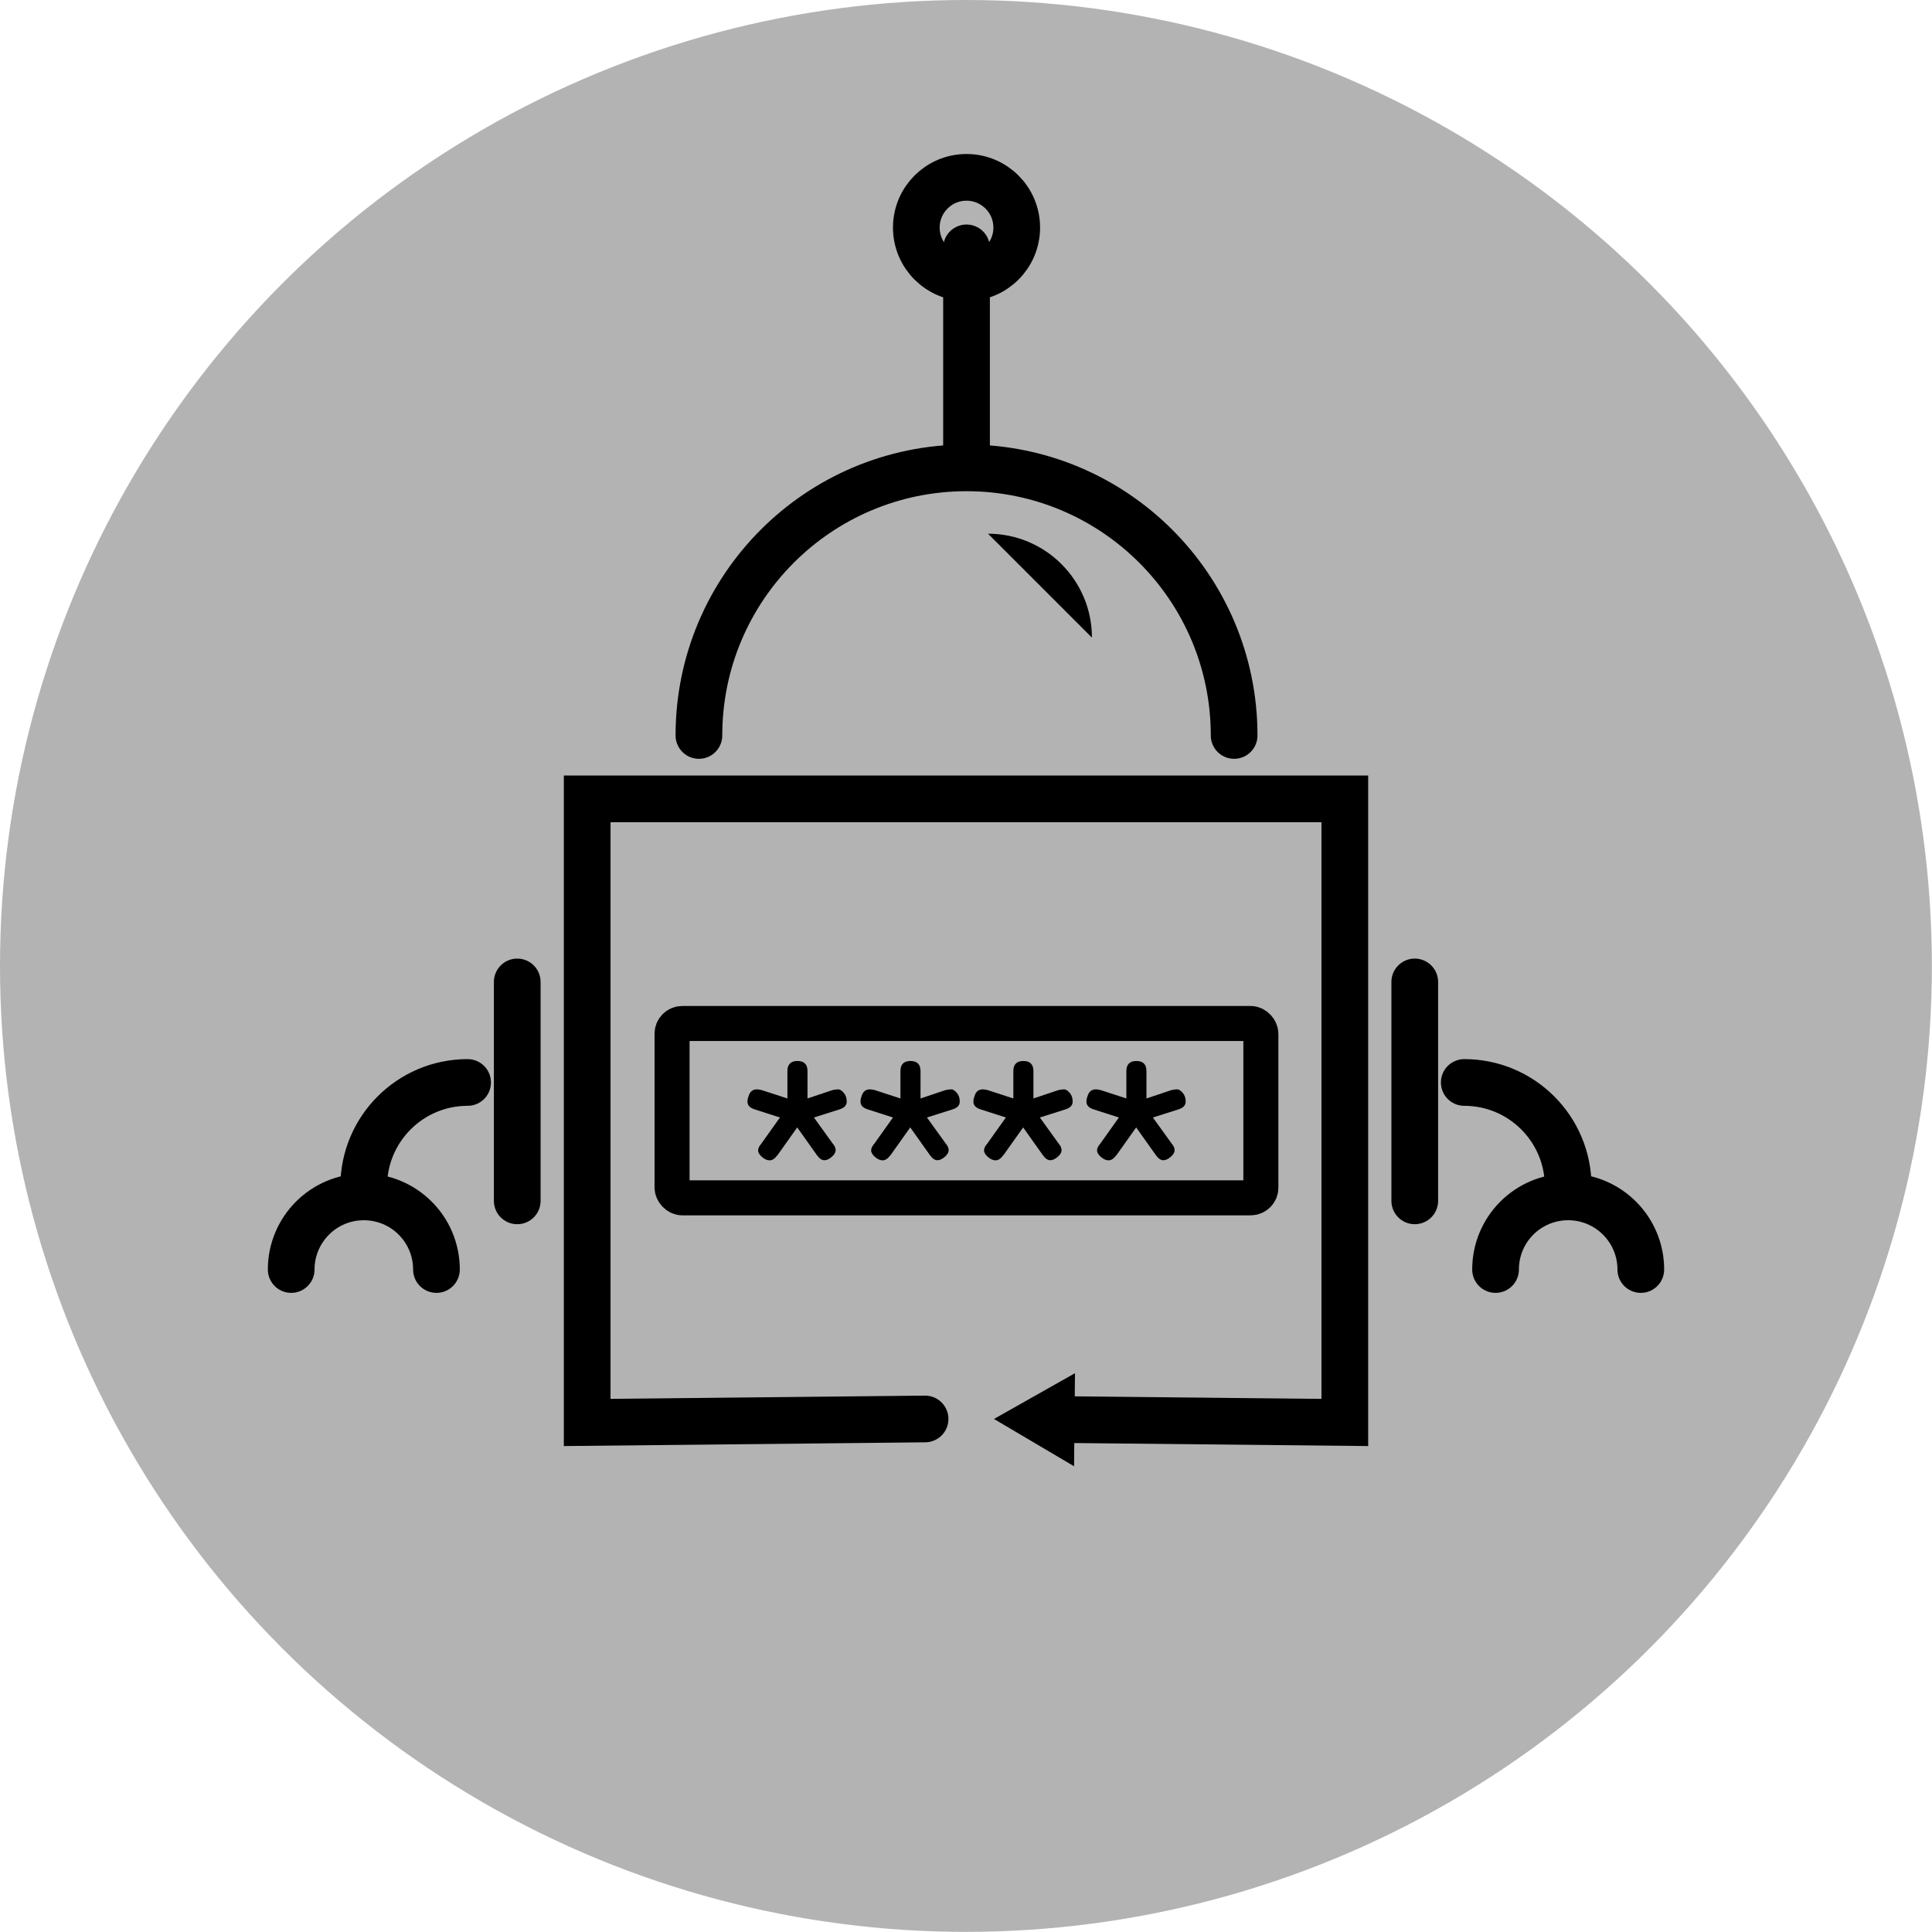 <?xml version="1.0" encoding="UTF-8"?>
<svg xmlns="http://www.w3.org/2000/svg" viewBox="0 0 165.47 165.47">
    <circle fill="currentColor" fill-opacity="0.3" cx="82.73" cy="82.73" r="82.73"/>
    <g>
        <path fill="currentColor" d="M84.62,45.71c4.91,0,8.9,3.98,8.9,8.9"/>
        <path stroke="currentColor" stroke-width="4px"  stroke-linecap="round" fill="none" d="M59.86,62.99c0-12.66,10.26-22.92,22.92-22.92s22.92,10.26,22.92,22.92"/>
        <g>
            <path fill="currentColor"
                  d="M76.25,98.95c-.21,.29-.43,.43-.65,.43s-.44-.1-.66-.29c-.22-.19-.33-.38-.33-.56s.09-.37,.26-.56l1.61-2.26-2.15-.69c-.42-.13-.63-.35-.63-.66,0-.17,.03-.32,.09-.46,.11-.4,.35-.6,.72-.6,.08,0,.21,.02,.4,.06l2.21,.72v-2.35c0-.57,.29-.86,.86-.86s.86,.29,.86,.86v2.35l2.15-.72c.19-.04,.35-.06,.49-.06s.29,.1,.46,.29c.17,.19,.26,.44,.26,.76s-.21,.54-.63,.67l-2.18,.69,1.63,2.26c.15,.17,.23,.35,.23,.54s-.11,.38-.33,.57c-.22,.19-.43,.29-.64,.29s-.42-.14-.63-.43l-1.69-2.38-1.69,2.38Z"/>
            <path fill="currentColor"
                  d="M66.57,98.95c-.21,.29-.43,.43-.65,.43s-.44-.1-.66-.29c-.22-.19-.33-.38-.33-.56s.09-.37,.26-.56l1.61-2.26-2.15-.69c-.42-.13-.63-.35-.63-.66,0-.17,.03-.32,.09-.46,.11-.4,.35-.6,.72-.6,.08,0,.21,.02,.4,.06l2.21,.72v-2.35c0-.57,.29-.86,.86-.86s.86,.29,.86,.86v2.35l2.15-.72c.19-.04,.35-.06,.49-.06s.29,.1,.46,.29c.17,.19,.26,.44,.26,.76s-.21,.54-.63,.67l-2.18,.69,1.63,2.26c.15,.17,.23,.35,.23,.54s-.11,.38-.33,.57c-.22,.19-.43,.29-.64,.29s-.42-.14-.63-.43l-1.69-2.38-1.69,2.38Z"/>
            <path fill="currentColor"
                  d="M85.92,98.95c-.21,.29-.43,.43-.65,.43s-.44-.1-.66-.29c-.22-.19-.33-.38-.33-.56s.09-.37,.26-.56l1.61-2.26-2.15-.69c-.42-.13-.63-.35-.63-.66,0-.17,.03-.32,.09-.46,.11-.4,.35-.6,.72-.6,.08,0,.21,.02,.4,.06l2.21,.72v-2.35c0-.57,.29-.86,.86-.86s.86,.29,.86,.86v2.35l2.15-.72c.19-.04,.35-.06,.49-.06s.29,.1,.46,.29c.17,.19,.26,.44,.26,.76s-.21,.54-.63,.67l-2.18,.69,1.63,2.26c.15,.17,.23,.35,.23,.54s-.11,.38-.33,.57c-.22,.19-.43,.29-.64,.29s-.42-.14-.63-.43l-1.69-2.38-1.69,2.38Z"/>
            <path fill="currentColor"
                  d="M95.6,98.95c-.21,.29-.43,.43-.65,.43s-.44-.1-.66-.29c-.22-.19-.33-.38-.33-.56s.09-.37,.26-.56l1.61-2.26-2.15-.69c-.42-.13-.63-.35-.63-.66,0-.17,.03-.32,.09-.46,.11-.4,.35-.6,.72-.6,.08,0,.21,.02,.4,.06l2.21,.72v-2.35c0-.57,.29-.86,.86-.86s.86,.29,.86,.86v2.35l2.15-.72c.19-.04,.35-.06,.49-.06s.29,.1,.46,.29c.17,.19,.26,.44,.26,.76s-.21,.54-.63,.67l-2.18,.69,1.63,2.26c.15,.17,.23,.35,.23,.54s-.11,.38-.33,.57c-.22,.19-.43,.29-.64,.29s-.42-.14-.63-.43l-1.69-2.38-1.69,2.38Z"/>
        </g>
        <rect stroke="currentColor" stroke-width="3px"  stroke-linecap="round" fill="none" x="57.56" y="87.66" width="50.43" height="14.93" rx=".87" ry=".87"/>
        <g>
            <path stroke="currentColor" stroke-width="4px"  stroke-linecap="round" fill="none" d="M31.15,101.61c0-4.91,3.98-8.9,8.9-8.9"/>
            <path stroke="currentColor" stroke-width="4px"  stroke-linecap="round" fill="none" d="M24.94,108.73c0-3.43,2.78-6.22,6.22-6.22s6.22,2.78,6.22,6.22"/>
            <line stroke="currentColor" stroke-width="4px"  stroke-linecap="round" fill="none" x1="44.3" y1="84.1" x2="44.3" y2="102.85"/>
        </g>
        <g>
            <path stroke="currentColor" stroke-width="4px"  stroke-linecap="round" fill="none" d="M134.31,101.61c0-4.91-3.98-8.9-8.9-8.9"/>
            <path stroke="currentColor" stroke-width="4px"  stroke-linecap="round" fill="none" d="M140.53,108.73c0-3.43-2.78-6.22-6.22-6.22s-6.22,2.78-6.22,6.22"/>
            <line stroke="currentColor" stroke-width="4px"  stroke-linecap="round" fill="none" x1="121.17" y1="84.1" x2="121.17" y2="102.85"/>
        </g>
        <g>
            <circle stroke="currentColor" stroke-width="4px"  stroke-miterlimit="10" fill="none" cx="82.78" cy="19.49" r="4.3"/>
            <line stroke="currentColor" stroke-width="4px"  stroke-linecap="round" fill="none" x1="82.78" y1="21.23" x2="82.78" y2="39.18"/>
        </g>
        <g>
            <polyline stroke="currentColor" stroke-width="4px"  stroke-linecap="round" fill="none"
                      points="79.23 121.53 50.29 121.83 50.29 68.42 115.18 68.42 115.18 121.83 90.87 121.58"/>
            <polygon fill="currentColor" points="92.07 117.61 85.13 121.53 91.99 125.58 92.07 117.61"/>
        </g>
    </g>
</svg>